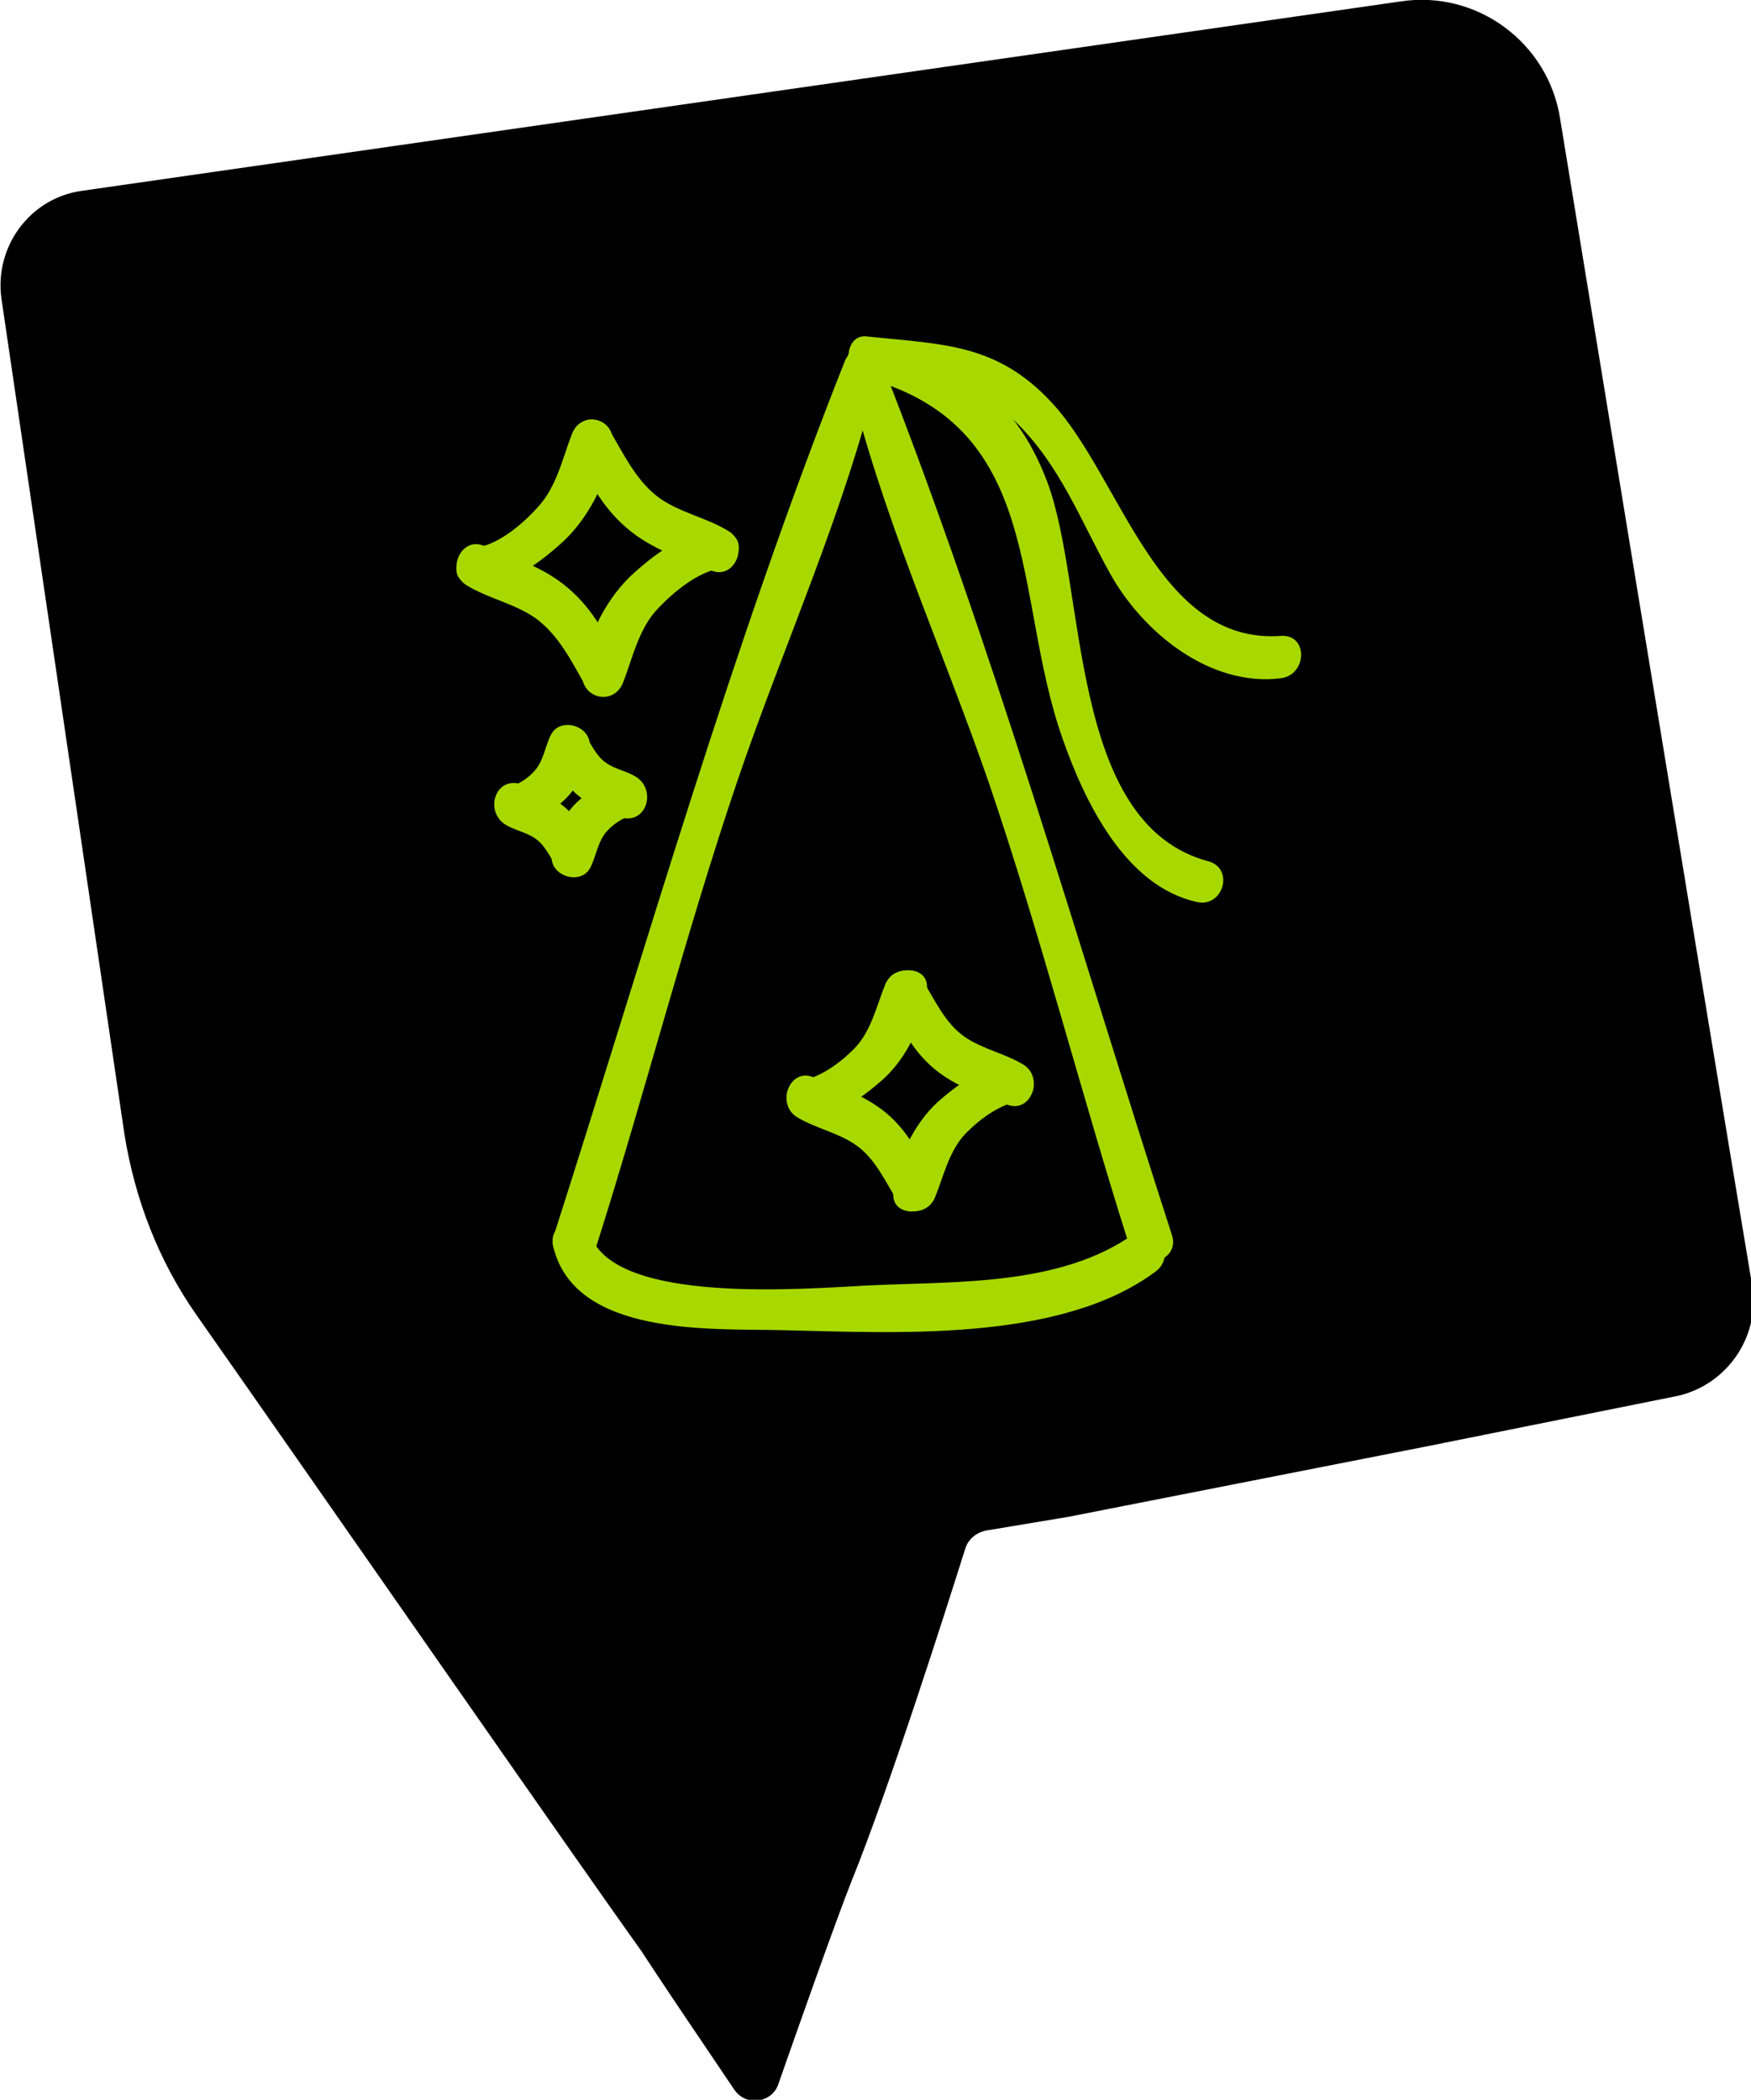 <?xml version="1.0" encoding="utf-8"?>
<!-- Generator: Adobe Illustrator 24.2.0, SVG Export Plug-In . SVG Version: 6.00 Build 0)  -->
<svg version="1.1"
	 id="Calque_1" xmlns:cc="http://creativecommons.org/ns#" xmlns:dc="http://purl.org/dc/elements/1.1/" xmlns:rdf="http://www.w3.org/1999/02/22-rdf-syntax-ns#" xmlns:svg="http://www.w3.org/2000/svg"
	 xmlns="http://www.w3.org/2000/svg" xmlns:xlink="http://www.w3.org/1999/xlink" x="0px" y="0px" viewBox="0 0 118.3 141.9"
	 style="enable-background:new 0 0 118.3 141.9;" xml:space="preserve">
<style type="text/css">
	.st0{clip-path:url(#SVGID_2_);}
	.st1{fill:none;}
	.st2{fill:#A7D900;}
</style>
<g id="g12">
	<g>
		<defs>
			<rect id="SVGID_1_" width="118.3" height="141.9"/>
		</defs>
		<clipPath id="SVGID_2_">
			<use xlink:href="#SVGID_1_"  style="overflow:visible;"/>
		</clipPath>
		<path id="path10" class="st0" d="M105.4,8c-0.8-5.1-5.6-8.7-10.8-7.9L5.5,12.9c-3.5,0.5-5.9,3.8-5.4,7.3l8.3,56.4
			c0.7,4.4,2.3,8.6,4.9,12.3c8,11.4,25.7,36.9,30,42.9c1.1,1.7,4.2,6.3,6.3,9.4c0.8,1.2,2.6,0.9,3-0.4c1.4-4,3.8-10.8,4.9-13.6
			c2.6-6.4,6.5-18.7,7.7-22.5c0.2-0.7,0.8-1.2,1.6-1.3l5.4-0.9l24.4-4.8l16.4-3.3c3.5-0.6,5.9-3.9,5.4-7.4C115,66.7,105.4,8,105.4,8
			"/>
	</g>
</g>
<g id="g1508" transform="matrix(0.55,0,0,0.55,30.829,22.732)">
	<rect x="26.6" y="31.9" class="st1" width="65.1" height="78.1"/>
	<path id="path1474" class="st2" d="M49.5,4.9c23,5.7,18.7,26.9,25,44.6c2.7,7.7,7.7,18.1,16.5,20c3.2,0.7,4.6-4.1,1.4-5
		C75.1,59.9,77.5,31,72.6,17.9c-4-10.6-11.1-15.3-21.9-17C48,0.4,46.8,4.2,49.5,4.9"/>
	<rect x="26.6" y="31.9" class="st1" width="65.1" height="78.1"/>
	<path id="path1476" class="st2" d="M49.8,4.4c6.8,1.3,13.3,0.7,18.8,6c5.6,5.4,8.1,12.3,11.8,18.9c4,7.1,12.2,13.8,20.9,12.7
		c3.2-0.4,3.4-5.4,0-5.2C86.1,37.9,81.7,17.4,73.2,8.2C66.4,0.8,59.7,1,50.4,0C47.9-0.3,47.3,3.9,49.8,4.4"/>
	<rect x="26.6" y="31.9" class="st1" width="65.1" height="78.1"/>
	<path id="path1478" class="st2" d="M6.4,59.7c2.2,0.9,4.9-1.1,6.5-2.4c1.9-1.6,3.4-4.4,3.5-7c0.1-2.5-3.7-3.6-4.8-1.3
		c-0.7,1.4-0.9,3.2-2,4.4c-0.8,0.9-1.9,1.6-3.1,2C4.2,56.1,4.3,58.9,6.4,59.7"/>
	<rect x="26.6" y="31.9" class="st1" width="65.1" height="78.1"/>
	<path id="path1480" class="st2" d="M11.4,50.9c1.2,4.3,4.6,7,8.8,8.2c3.1,0.9,4.4-3.2,2-4.9c-1.2-0.8-2.7-1-3.8-1.8
		c-1.2-0.8-1.8-2.3-2.6-3.4C14.3,47,10.7,48.1,11.4,50.9"/>
	<rect x="26.6" y="31.9" class="st1" width="65.1" height="78.1"/>
	<path id="path1482" class="st2" d="M21.7,54.5c-2.2-0.9-4.9,1.1-6.5,2.4c-1.9,1.6-3.4,4.4-3.5,7c-0.1,2.5,3.7,3.6,4.8,1.3
		c0.7-1.4,0.9-3.2,2-4.4c0.8-0.9,1.9-1.6,3.1-2C23.9,58,23.7,55.2,21.7,54.5"/>
	<rect x="26.6" y="31.9" class="st1" width="65.1" height="78.1"/>
	<path id="path1484" class="st2" d="M16.7,63.2c-1.2-4.3-4.6-7-8.8-8.2c-3.1-0.9-4.4,3.2-2,4.9c1.2,0.8,2.7,1,3.8,1.8
		c1.2,0.8,1.8,2.3,2.6,3.4C13.8,67.2,17.4,66.1,16.7,63.2"/>
	<rect x="26.6" y="31.9" class="st1" width="65.1" height="78.1"/>
	<path id="path1486" class="st2" d="M1.6,30.4c4.1,0.8,8.3-2.3,11.2-4.9c3.3-2.9,5.8-7.7,6.4-12.1c0.5-3.3-3.8-4.5-5-1.4
		s-1.9,6.6-4.3,9.1C8,23.2,5,25.7,2.2,26C0,26.3-1.1,29.9,1.6,30.4"/>
	<rect x="26.6" y="31.9" class="st1" width="65.1" height="78.1"/>
	<path id="path1488" class="st2" d="M14.4,13.4c1.4,3.8,3.5,7.6,6.6,10.2c2.9,2.5,6.8,3.8,10.4,5.2c2.9,1.1,4.6-3.4,2-4.9
		c-2.6-1.6-5.8-2.2-8.4-4c-2.9-2.1-4.4-5.4-6.2-8.4C17.4,9.3,13.4,10.7,14.4,13.4"/>
	<rect x="26.6" y="31.9" class="st1" width="65.1" height="78.1"/>
	<path id="path1490" class="st2" d="M33.1,24.1c-4.1-0.8-8.3,2.3-11.2,4.9c-3.3,2.9-5.8,7.7-6.4,12.1c-0.5,3.3,3.8,4.5,5,1.4
		c1.2-3.1,1.9-6.6,4.3-9.1c1.9-2,4.9-4.5,7.7-4.9C34.7,28.2,35.8,24.6,33.1,24.1"/>
	<rect x="26.6" y="31.9" class="st1" width="65.1" height="78.1"/>
	<path id="path1492" class="st2" d="M20.3,41.1c-1.4-3.8-3.5-7.6-6.6-10.2c-2.9-2.5-6.8-3.8-10.4-5.2c-2.9-1.1-4.6,3.4-2,4.9
		c2.6,1.6,5.8,2.2,8.4,4c2.9,2.1,4.5,5.4,6.2,8.4C17.2,45.2,21.3,43.8,20.3,41.1"/>
	<rect x="26.6" y="31.9" class="st1" width="65.1" height="78.1"/>
	<path id="path1494" class="st2" d="M42.2,95.7c3.7,0.8,7.6-2.1,10.2-4.4c3-2.7,5-7,5.4-11c0.4-3.1-4.1-3.1-5.1-0.7
		c-1.1,2.7-1.7,5.7-3.8,7.9c-1.8,1.8-4.2,3.6-6.8,4C40,91.8,40.1,95.3,42.2,95.7"/>
	<rect x="26.6" y="31.9" class="st1" width="65.1" height="78.1"/>
	<path id="path1496" class="st2" d="M52.9,80.9c1.2,3.3,3,6.7,5.7,9c2.6,2.2,6,3.4,9.1,4.5c2.9,1.1,4.5-3.3,2-4.9
		c-2.3-1.4-5-1.9-7.2-3.4c-2.5-1.7-3.7-4.6-5.3-7.1C55.9,76.8,51.9,78.2,52.9,80.9"/>
	<rect x="26.6" y="31.9" class="st1" width="65.1" height="78.1"/>
	<path id="path1498" class="st2" d="M69.3,89.7c-3.7-0.8-7.6,2.1-10.2,4.4c-2.9,2.7-5,7-5.4,11c-0.4,3.1,4.1,3.1,5.1,0.7
		c1.1-2.7,1.7-5.7,3.8-7.9c1.8-1.8,4.2-3.6,6.8-4C71.5,93.6,71.4,90.2,69.3,89.7"/>
	<rect x="26.6" y="31.9" class="st1" width="65.1" height="78.1"/>
	<path id="path1500" class="st2" d="M58.6,104.5c-1.2-3.3-3-6.7-5.7-9c-2.6-2.2-6-3.4-9.1-4.5c-2.9-1.1-4.5,3.3-2,4.9
		c2.3,1.4,5,1.9,7.2,3.4c2.5,1.7,3.7,4.6,5.3,7.1C55.6,108.6,59.6,107.2,58.6,104.5"/>
	<rect x="26.6" y="31.9" class="st1" width="65.1" height="78.1"/>
	<path id="path1502" class="st2" d="M47.7,3.1C33.8,38.2,23.5,74.5,12,110.4c-1.1,3.3,4.2,4.8,5.2,1.4c6-18.9,10.9-38.2,17.3-57.1
		c5.7-16.8,13.3-33.3,17.4-50.6C52.5,1.4,48.7,0.5,47.7,3.1"/>
	<rect x="26.6" y="31.9" class="st1" width="65.1" height="78.1"/>
	<path id="path1504" class="st2" d="M48,4.2C52,21.5,59.6,38,65.4,54.8c6.4,18.8,11.3,38.1,17.3,57c1.1,3.3,6.3,1.9,5.2-1.4
		C76.3,74.5,66,38.2,52.2,3.1C51.1,0.5,47.3,1.4,48,4.2"/>
	<rect x="26.6" y="31.9" class="st1" width="65.1" height="78.1"/>
	<path id="path1506" class="st2" d="M11.9,111.8c2.6,11.1,19.4,10.1,27.9,10.3c13.9,0.3,34.3,1.6,46.1-7.2c2.7-2,0.1-6.6-2.7-4.6
		c-9,6.4-21.8,5.8-32.4,6.3c-8,0.4-31.1,2.4-34.3-6.1C15.5,107.7,11.2,108.7,11.9,111.8"/>
</g>
</svg>
